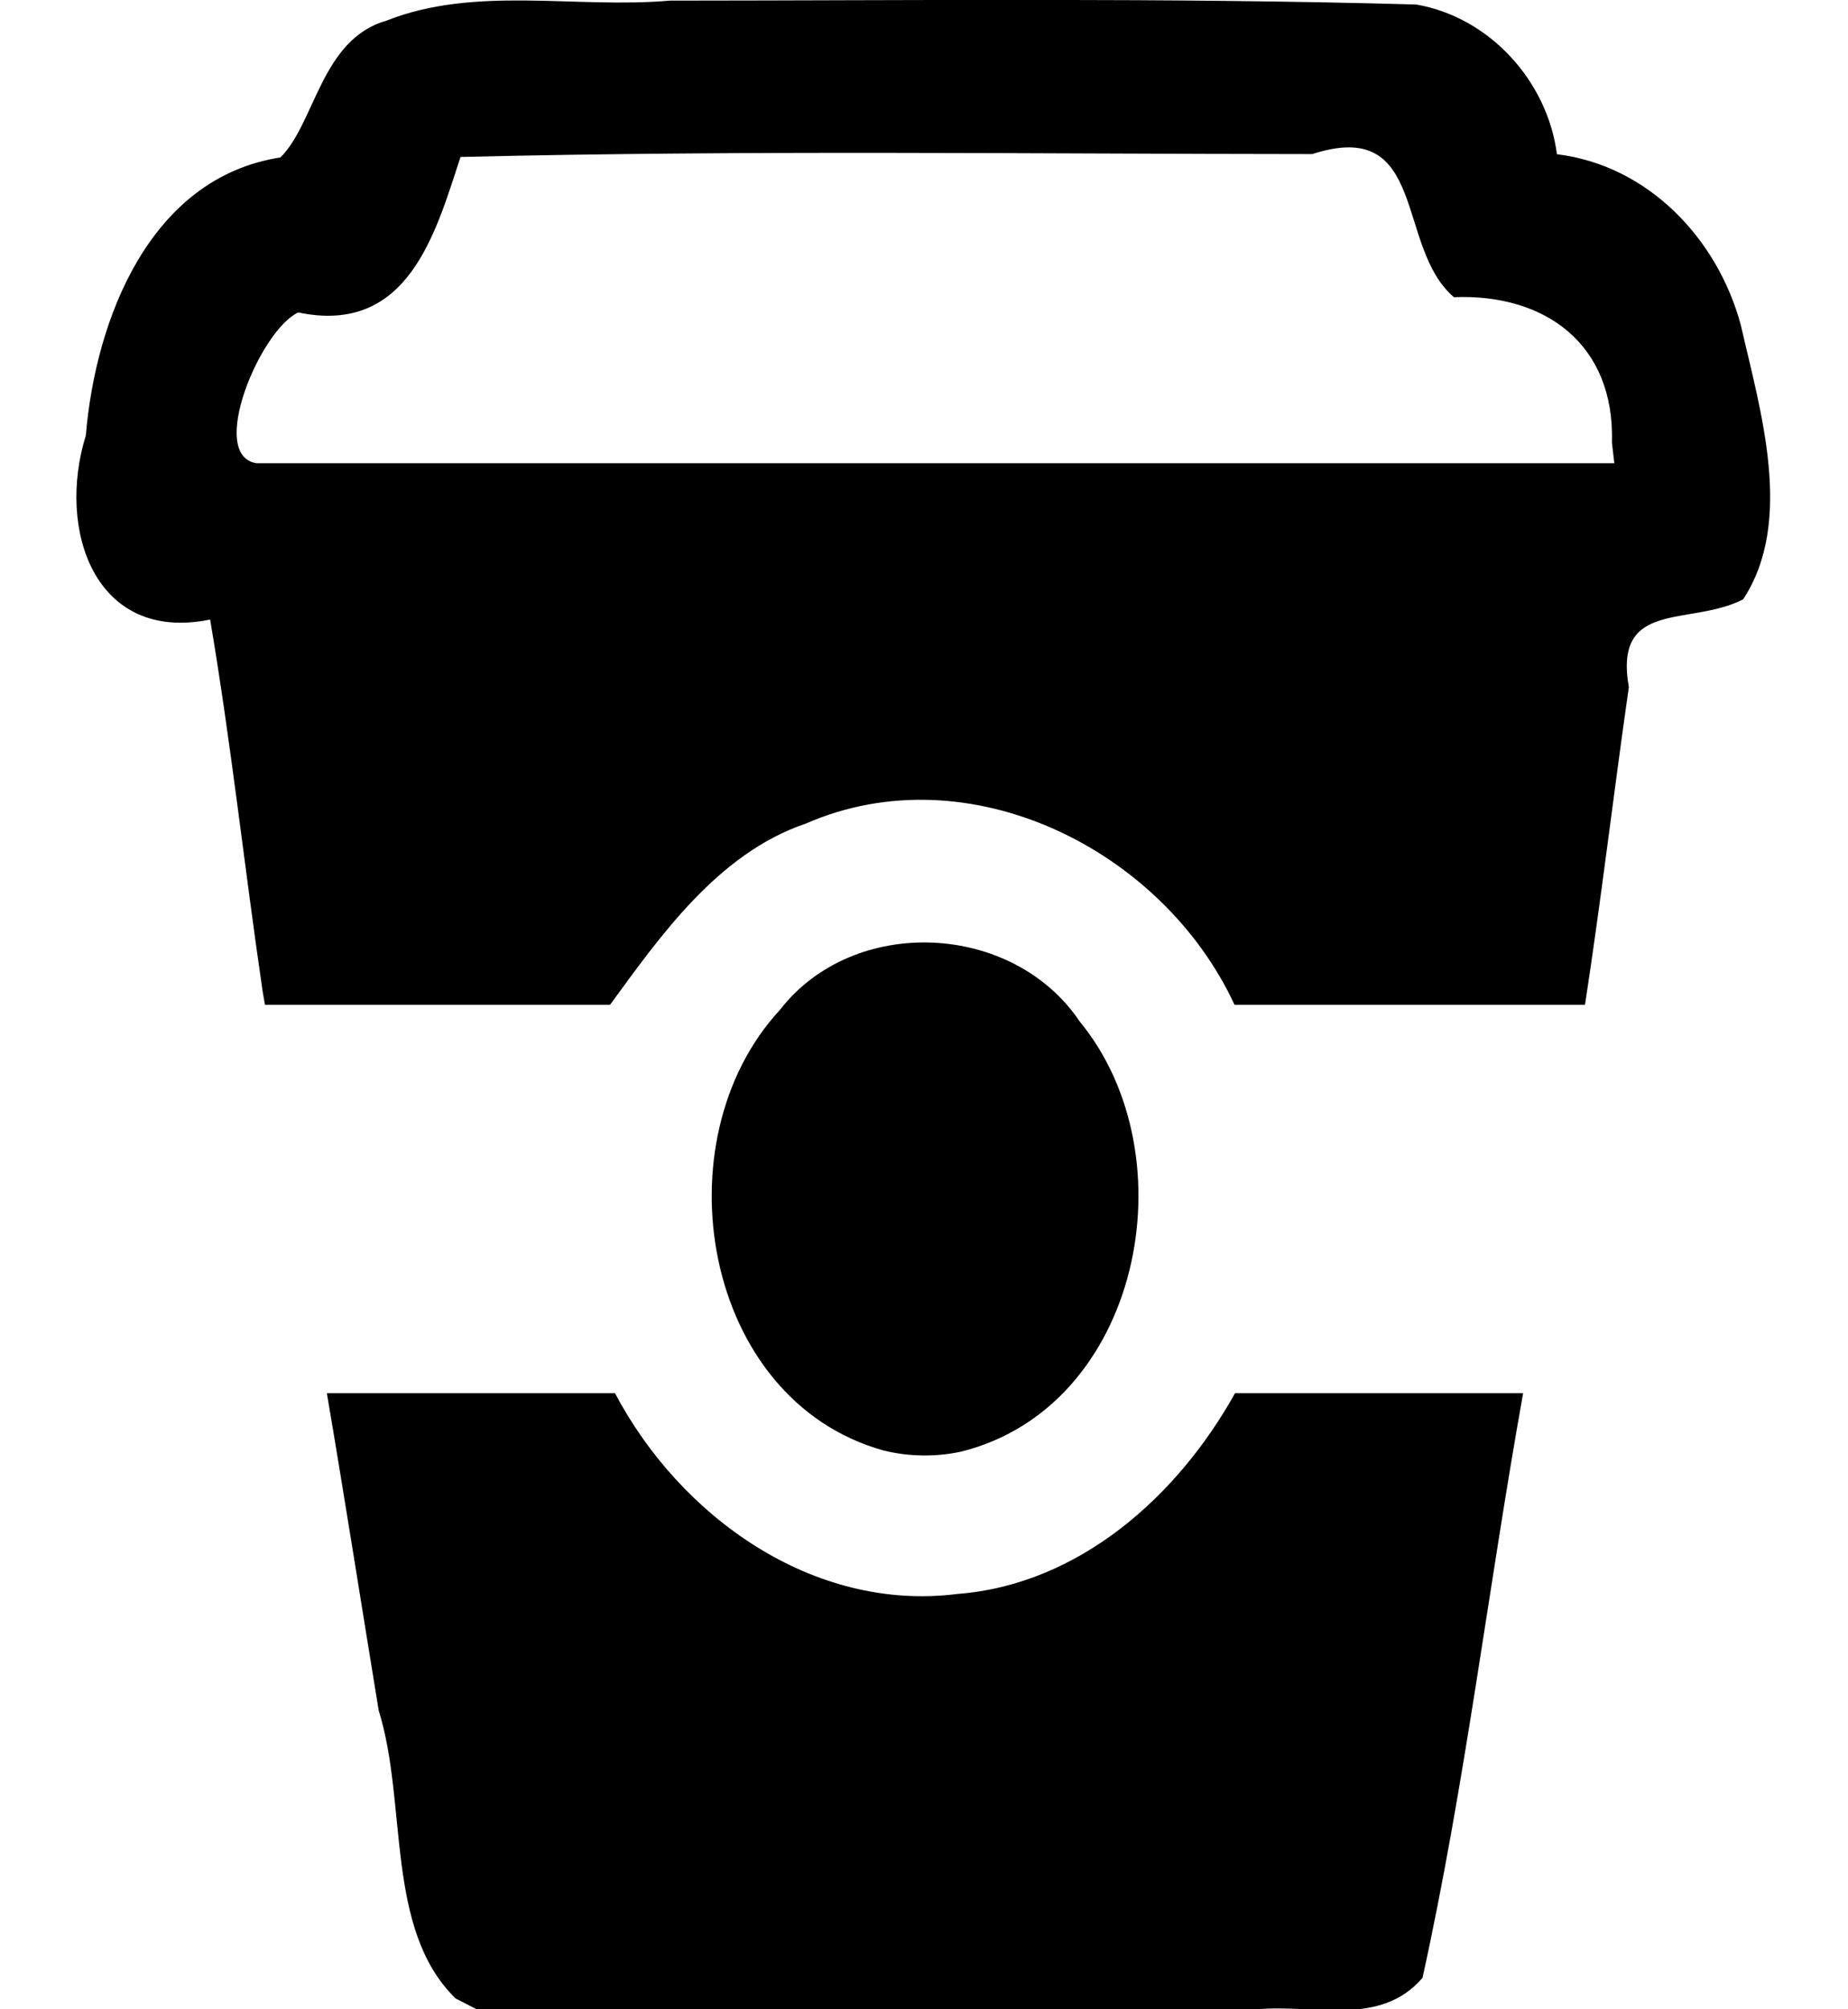 <?xml version="1.0" encoding="UTF-8" standalone="no"?>
<svg
   xmlns:dc="http://purl.org/dc/elements/1.1/"
   xmlns:cc="http://creativecommons.org/ns#"
   xmlns:rdf="http://www.w3.org/1999/02/22-rdf-syntax-ns#"
   xmlns:svg="http://www.w3.org/2000/svg"
   xmlns="http://www.w3.org/2000/svg"
   version="1.1"
   id="svg2"
   viewBox="0 0 460 500"
   height="500"
   width="460">
  <defs
     id="defs4" />
  <g
     transform="translate(0,-552.362)"
     id="layer1">
    <path
       id="path4158"
       d="m 113.419,1049.677 c -17.668,-17.2 -11.922,-48.534 -19.15,-71.649 -4.311,-26.322 -8.443,-52.675 -12.905,-78.971 23.906,0 47.812,0 71.718,0 16.239,30.746 49.291,54.487 85.201,49.957 30.326,-2.313 54.877,-24.34 69.134,-49.957 23.906,0 47.812,0 71.718,0 -8.687,48.423 -14.453,97.452 -25.048,145.479 -10.549,12.31 -27.034,6.509 -40.974,7.826 -64.819,0 -129.638,0 -194.458,0 -1.745,-0.895 -3.49,-1.79 -5.235,-2.685 z M 219.88,913.294 c -45.112,-12.605 -55.842,-77.128 -25.74,-109.626 18.38,-23.7 57.951,-21.887 74.603,2.867 27.598,33.522 15.301,95.924 -29.538,107.067 -6.357,1.355 -13.015,1.253 -19.325,-0.307 z M 65.4,799.214 c -4.543,-30.867 -7.875,-61.92 -13.096,-92.682 -28.796,5.894 -38.214,-22.461 -30.939,-45.799 2.407,-28.974 15.95,-64.174 48.441,-69.192 8.676,-8.602 10.107,-29.394 26.377,-34.035 22.184,-8.793 47.181,-2.924 70.514,-4.99 61.924,-0.032 123.881,-0.756 185.781,0.965 18.255,3.111 32.721,19.054 35.071,37.26 22.662,2.759 39.989,20.975 45.77,42.508 4.881,21.352 13.348,48.857 0.576,68.257 -13.138,6.793 -32.319,-0.144 -28.445,21.837 -3.779,26.328 -6.878,52.756 -10.909,79.045 -29.083,0 -58.166,0 -87.249,0 -17.921,-38.685 -66.166,-62.822 -106.73,-45.072 -21.922,7.415 -36.383,28.258 -48.705,45.072 -28.634,0 -57.267,0 -85.901,0 -0.186,-1.058 -0.371,-2.116 -0.557,-3.174 z M 401.237,662.509 c 0.747,-24.525 -16.662,-37.107 -39.321,-36.192 -14.677,-12.436 -6.374,-44.964 -35.279,-35.611 -70.663,-0.041 -141.366,-1.008 -212.004,0.718 -6.176,18.722 -12.92,44.441 -40.4,38.69 -9.464,4.346 -22.641,35.711 -10.35,37.522 112.652,0 225.305,0 337.957,0 -0.201,-1.709 -0.402,-3.418 -0.603,-5.126 z"
       style="fill:#000000" />
  </g>
</svg>
